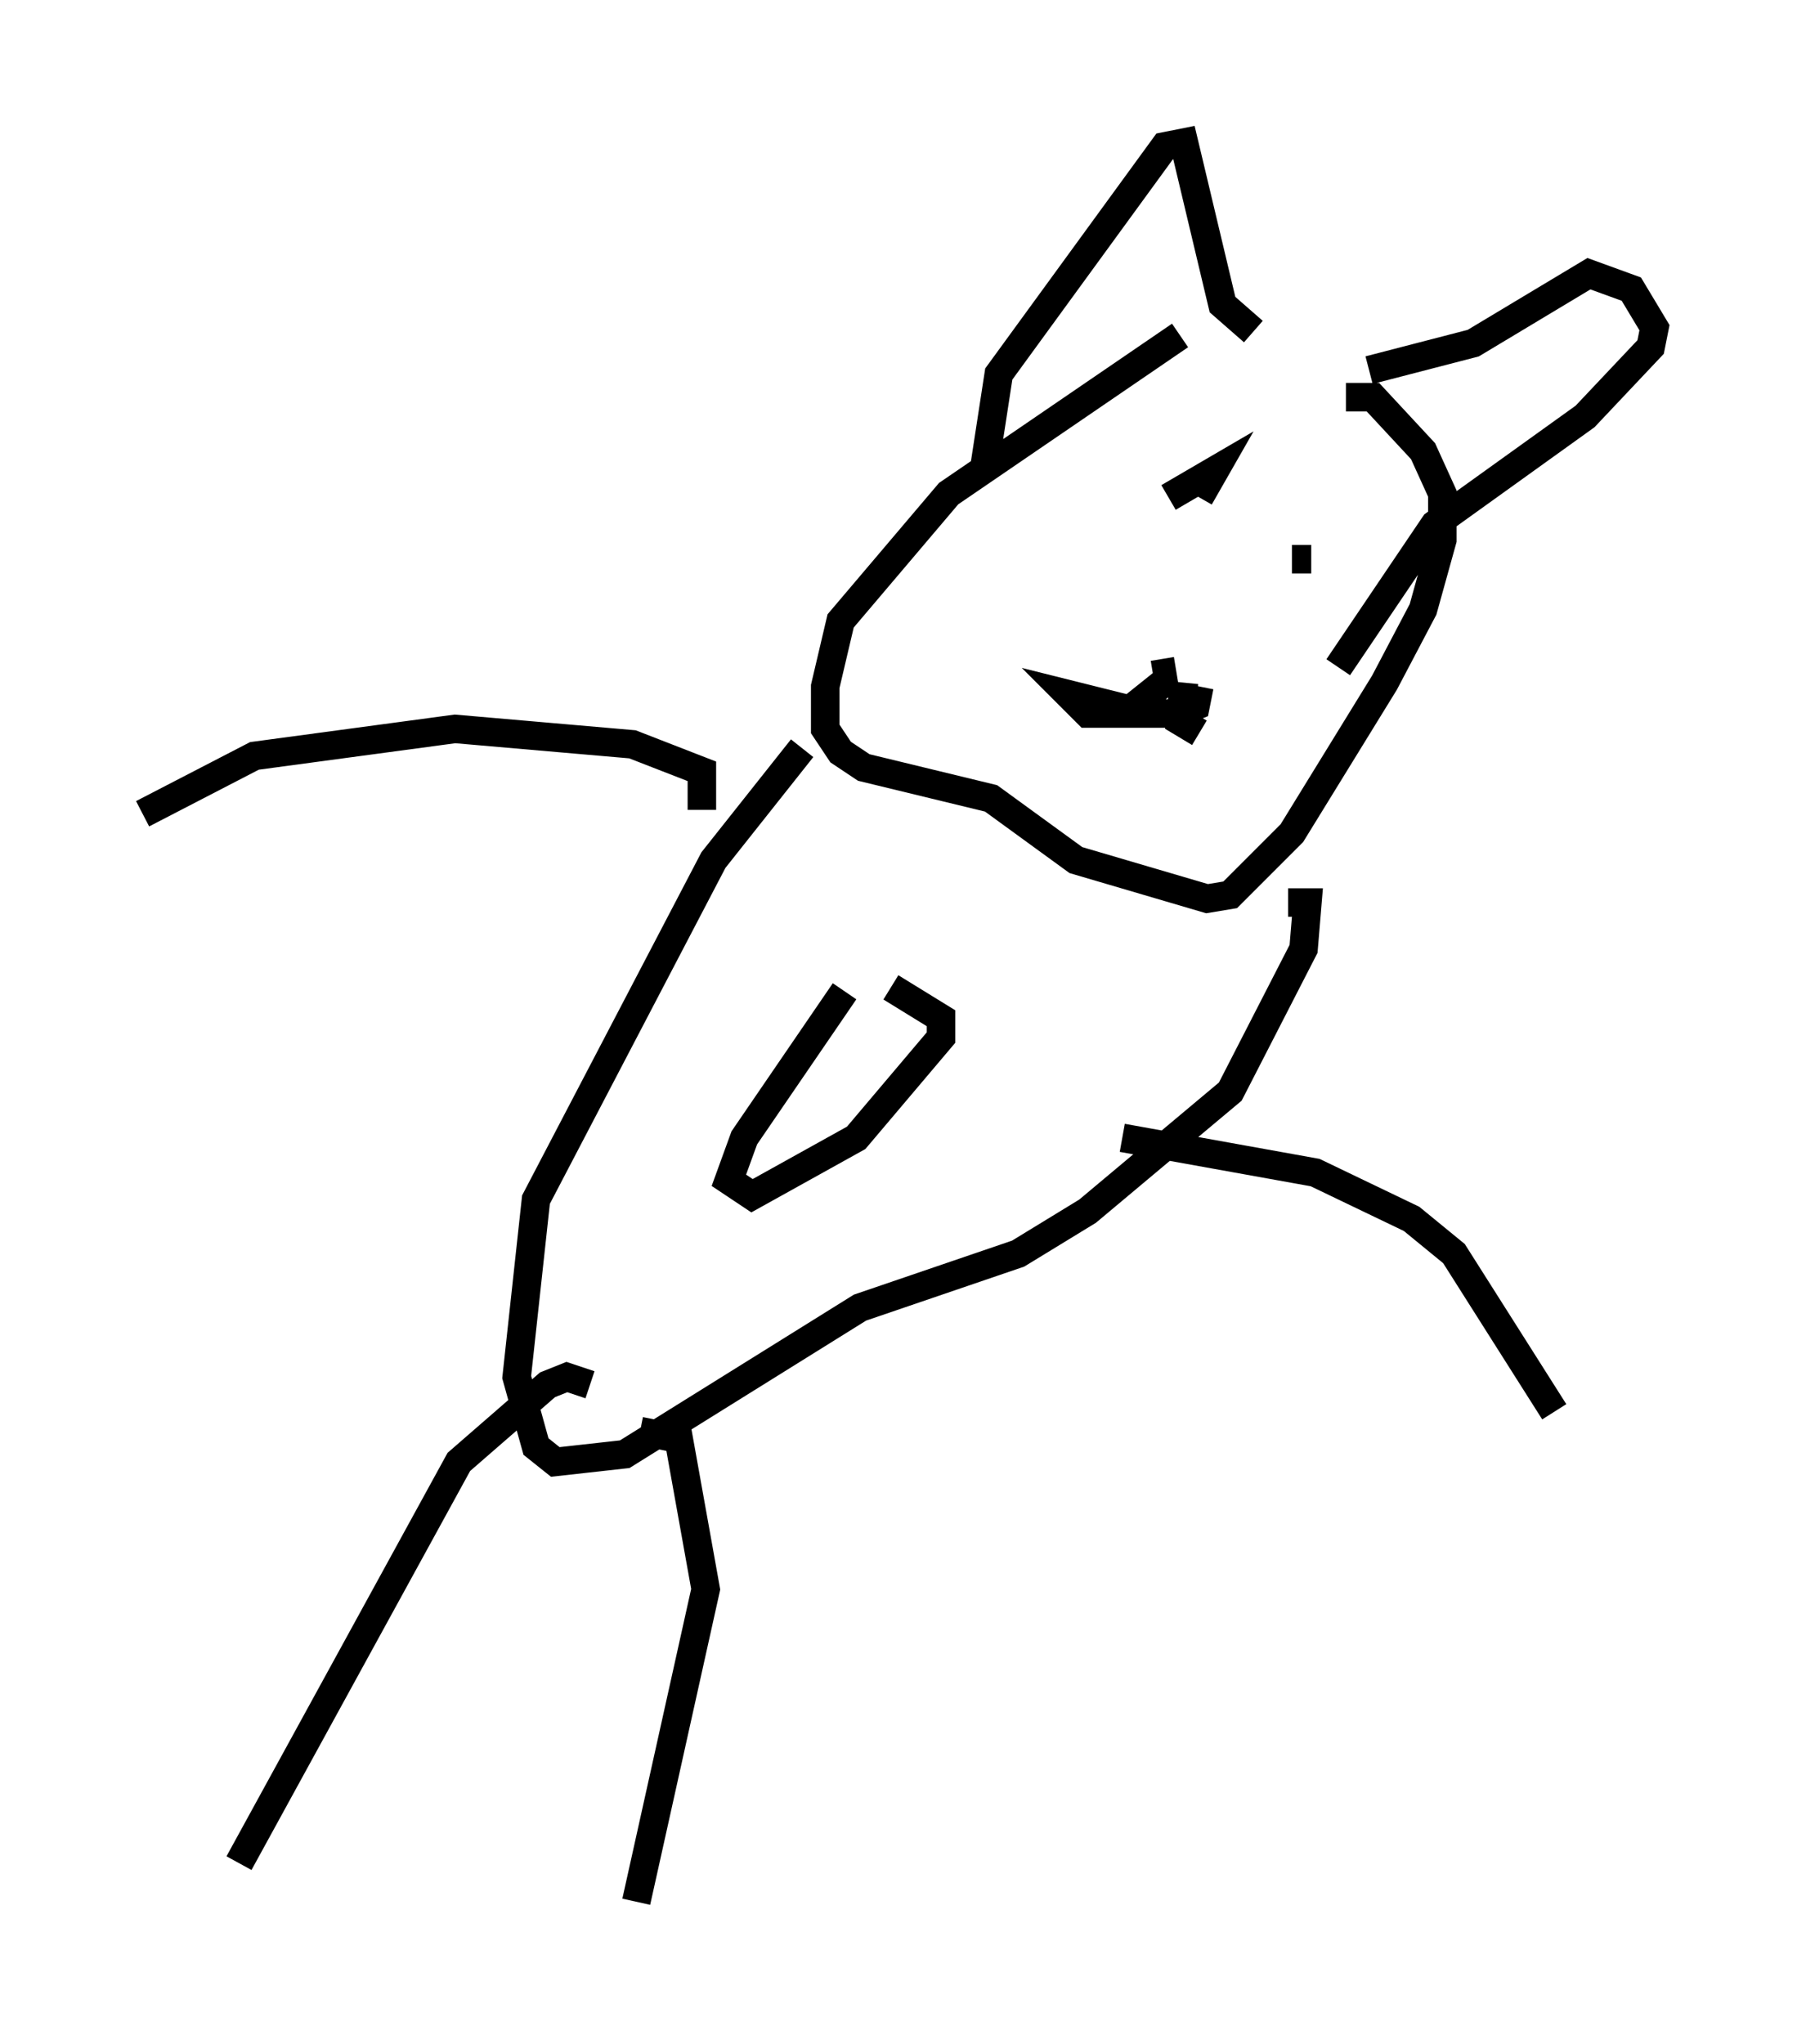 <?xml version="1.0" encoding="utf-8" ?>
<svg baseProfile="full" height="71.704" version="1.1" width="63.044" xmlns="http://www.w3.org/2000/svg" xmlns:ev="http://www.w3.org/2001/xml-events" xmlns:xlink="http://www.w3.org/1999/xlink"><defs /><rect fill="white" height="71.704" width="63.044" x="0" y="0" /><path d="M43.836, 11.495 m-2.436, 0.271 l-8.119, 5.548 -3.789, 4.465 l-0.541, 2.3 0.0, 1.488 l0.541, 0.812 0.812, 0.541 l4.465, 1.083 2.977, 2.165 l4.601, 1.353 0.812, -0.135 l2.165, -2.165 3.248, -5.277 l1.353, -2.571 0.677, -2.436 l0.0, -1.624 -0.677, -1.488 l-1.759, -1.894 -0.947, 0.0 m-12.72, 2.706 l0.541, -3.518 5.819, -7.984 l0.677, -0.135 1.353, 5.683 l1.083, 0.947 m4.059, 1.353 l3.654, -0.947 4.059, -2.436 l1.488, 0.541 0.812, 1.353 l-0.135, 0.677 -2.3, 2.436 l-5.277, 3.789 -3.383, 5.007 m-5.954, -5.954 l1.624, -0.947 -0.541, 0.947 m3.924, 2.165 l-0.677, 0.0 m-4.059, 3.924 l-0.812, 0.135 m0.541, 0.135 l-1.353, 1.083 -2.165, -0.541 l0.677, 0.677 3.112, 0.0 l0.677, -0.271 0.135, -0.677 m-0.541, -0.135 l-0.135, 1.353 0.677, 0.406 m-13.938, 0.541 l-3.112, 3.924 -6.225, 11.908 l-0.677, 6.225 0.677, 2.436 l0.677, 0.541 2.436, -0.271 l8.254, -5.142 5.548, -1.894 l2.436, -1.488 5.007, -4.195 l2.571, -5.007 0.135, -1.624 l-0.677, 0.0 m-15.561, 3.112 l-3.518, 5.142 -0.541, 1.488 l0.812, 0.541 3.654, -2.03 l2.977, -3.518 0.0, -0.677 l-1.759, -1.083 m-6.631, -6.225 l0.0, -1.353 -2.436, -0.947 l-6.225, -0.541 -7.036, 0.947 l-3.924, 2.03 m34.37, 11.367 l6.766, 1.218 3.383, 1.624 l1.488, 1.218 3.518, 5.548 m-33.829, -0.947 l-0.812, -0.271 -0.677, 0.271 l-3.112, 2.706 -7.713, 14.073 m14.073, -15.155 l1.353, 0.271 0.947, 5.277 l-2.436, 10.961 " fill="none" stroke="black" stroke-width="1" /></svg>